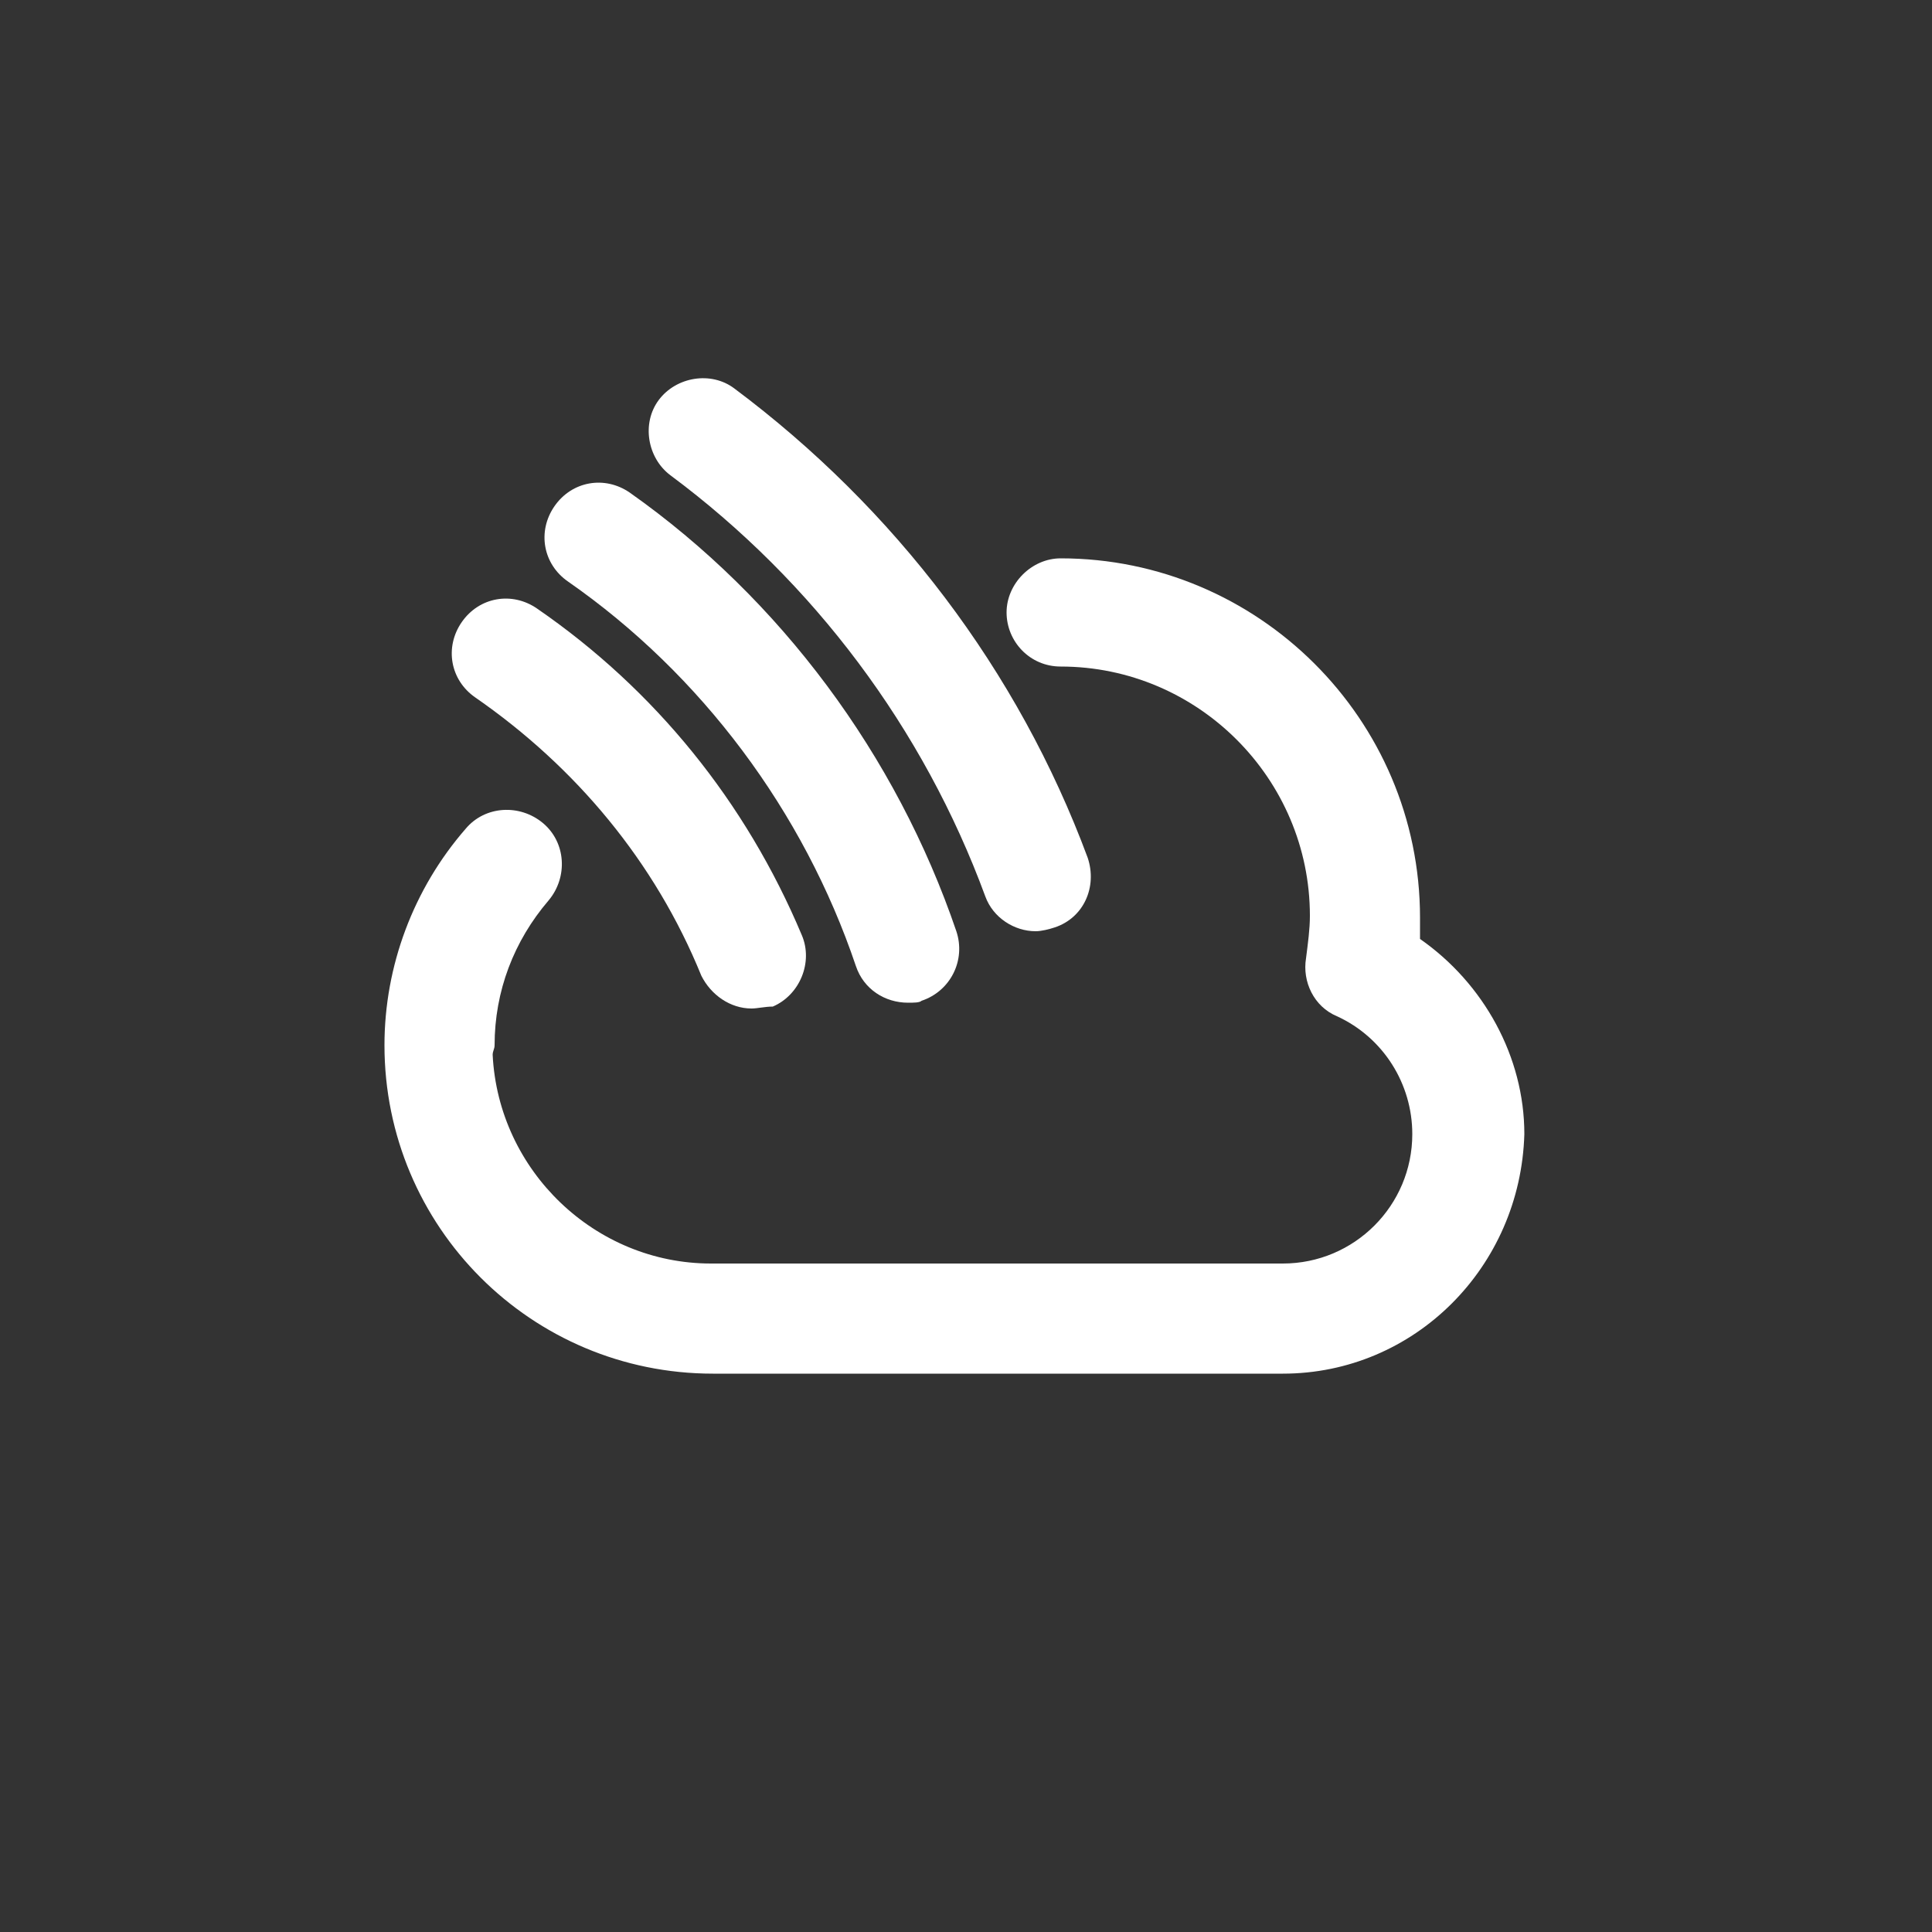 <?xml version="1.0" encoding="utf-8"?>
<!-- Generated by IcoMoon.io -->
<!DOCTYPE svg PUBLIC "-//W3C//DTD SVG 1.1//EN" "http://www.w3.org/Graphics/SVG/1.1/DTD/svg11.dtd">
<svg version="1.1" xmlns="http://www.w3.org/2000/svg" xmlns:xlink="http://www.w3.org/1999/xlink" width="32" height="32" viewBox="0 0 32 32">
<rect x="0" y="0" width="32" height="32" fill="#333333" stroke="none"/>
<path fill="#FFF" d="M23.52 15.552c0-0.096 0-0.224 0-0.352 0-3.296-2.688-5.952-5.952-5.952-0.48 0-0.896 0.416-0.896 0.896s0.384 0.896 0.896 0.896c2.272 0 4.128 1.856 4.128 4.128 0 0.224-0.032 0.448-0.064 0.704-0.064 0.384 0.128 0.8 0.512 0.96 0.768 0.352 1.248 1.12 1.248 1.952 0 1.184-0.96 2.144-2.144 2.144h-9.472c-1.92 0-3.52-1.536-3.616-3.456 0-0.064 0.032-0.096 0.032-0.16 0-0.896 0.32-1.728 0.896-2.4 0.32-0.384 0.288-0.96-0.096-1.28s-0.96-0.288-1.28 0.096c-0.864 0.992-1.344 2.272-1.344 3.584 0 3.008 2.432 5.44 5.44 5.44h9.44c2.176 0 3.936-1.76 4-3.968 0-1.28-0.672-2.496-1.728-3.232z"></path>
<path fill="#FFF" d="M7.872 11.552c1.664 1.152 2.976 2.72 3.744 4.608 0.16 0.32 0.48 0.544 0.832 0.544 0.096 0 0.224-0.032 0.352-0.032 0.448-0.192 0.672-0.736 0.48-1.184-0.928-2.208-2.432-4.064-4.384-5.408-0.416-0.288-0.96-0.192-1.248 0.224s-0.192 0.96 0.224 1.248z"></path>
<path fill="#FFF" d="M9.408 9.632c2.208 1.536 3.904 3.808 4.768 6.368 0.128 0.384 0.48 0.608 0.864 0.608 0.096 0 0.192 0 0.224-0.032 0.48-0.16 0.736-0.672 0.576-1.152-0.992-2.912-2.912-5.504-5.408-7.264-0.416-0.288-0.96-0.192-1.248 0.224s-0.192 0.96 0.224 1.248z"></path>
<path fill="#FFF" d="M11.104 7.872c2.368 1.76 4.192 4.192 5.216 6.976 0.128 0.352 0.48 0.576 0.832 0.576 0.096 0 0.224-0.032 0.32-0.064 0.48-0.16 0.704-0.672 0.544-1.152-1.152-3.104-3.2-5.792-5.856-7.776-0.384-0.288-0.96-0.192-1.248 0.192s-0.192 0.96 0.192 1.248z"></path>
</svg>
